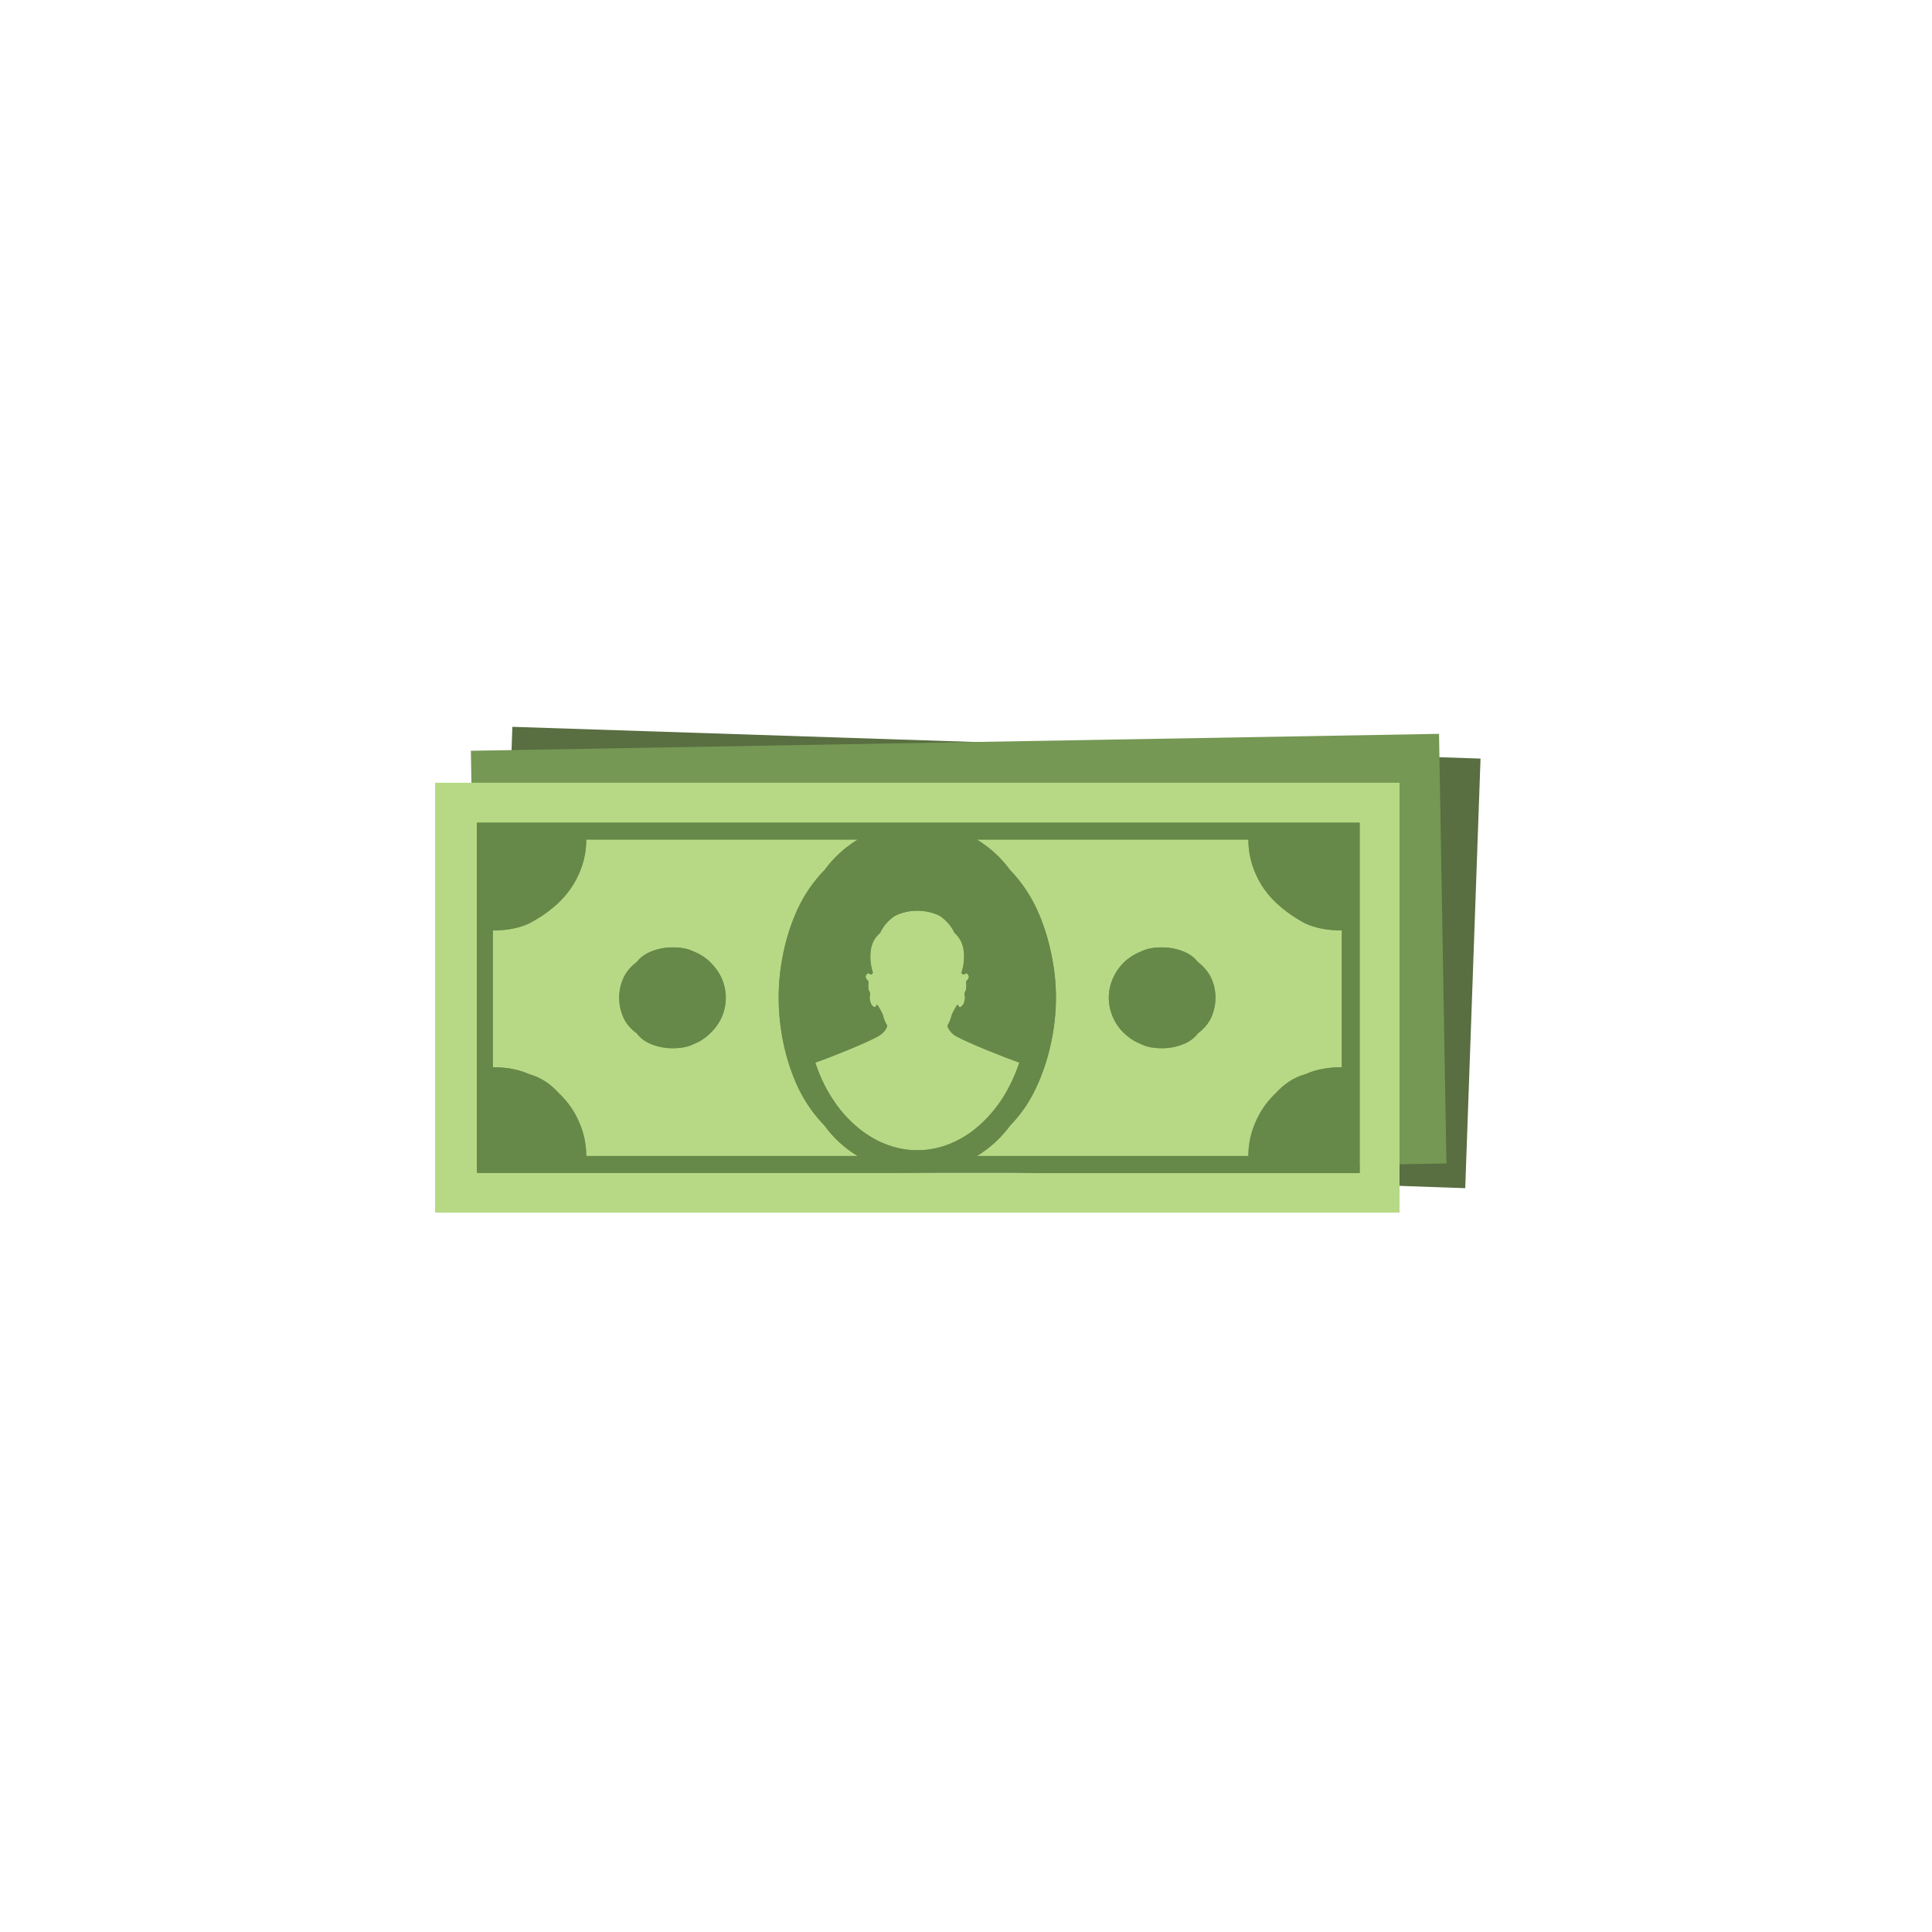 <?xml version="1.0" encoding="utf-8"?><svg id="money-kustas" image-rendering="optimizeSpeed" baseProfile="basic" version="1.1" preserveAspectRatio="xMidYMid meet" x="0px" y="0px" width="500" height="500" xmlns="http://www.w3.org/2000/svg" viewBox="0 0 500 500" xmlns:xlink="http://www.w3.org/1999/xlink"><g id="Scene-1" overflow="visible"><g id="Symbol-1" transform="translate(242.1 256)"><g id="Tween-14" transform="matrix(.6 0 0 .6 13.8 -8.5)"><animateTransform attributeName="transform" additive="replace" type="translate" repeatCount="indefinite" dur="1.3s" keyTimes="0;.26;.45;.61;.77;.93;1" values="13.8,-8.5;13.8,-8.5;14.2,-10.2;13.8,-8.5;14.2,-10.2;13.8,-8.5;13.8,-8.5"/><animateTransform attributeName="transform" additive="sum" type="rotate" repeatCount="indefinite" dur="1.3s" keyTimes="0;.26;.45;.61;.77;.93;1" values="0,0,0;0,0,0;-4,0,0;0,0,0;-4,0,0;0,0,0;0,0,0"/><animateTransform attributeName="transform" additive="sum" type="scale" repeatCount="indefinite" dur="1.3s" keyTimes="0;1" values=".6,.6;.6,.6"/><animateTransform attributeName="transform" additive="sum" type="translate" repeatCount="indefinite" dur="1.3s" keyTimes="0;.26;.45;.61;.77;.93;1" values="-.2,.05;-.2,.05;-.15,-.05;-.2,.05;-.15,-.05;-.2,.05;-.2,.05"/><path fill="#596E41" stroke="none" d="M-205.5 -99L-212.0 85.4 205.5 100 212.1 -85.3 -205.5 -99Z" test="Tween 14"/></g><g id="Tween-13" transform="matrix(.6 0 0 .6 6 -8.3)"><animateTransform attributeName="transform" additive="replace" type="translate" repeatCount="indefinite" dur="1.3s" keyTimes="0;.26;.45;.61;.77;.93;1" values="6,-8.3;6,-8.3;6.4,-10;6,-8.3;6.4,-10;6,-8.3;6,-8.3"/><animateTransform attributeName="transform" additive="sum" type="rotate" repeatCount="indefinite" dur="1.3s" keyTimes="0;.26;.45;.61;.77;.93;1" values="0,0,0;0,0,0;6.5,0,0;0,0,0;6.5,0,0;0,0,0;0,0,0"/><animateTransform attributeName="transform" additive="sum" type="scale" repeatCount="indefinite" dur="1.3s" keyTimes="0;1" values=".6,.6;.6,.6"/><animateTransform attributeName="transform" additive="sum" type="translate" repeatCount="indefinite" dur="1.3s" keyTimes="0;.26;.45;.61;.77;.93;1" values="-.2,.1;-.2,.1;-.15,-.05;-.2,.1;-.15,-.05;-.2,.1;-.2,.1"/><path fill="#759854" stroke="none" d="M-210.4 -89L-207.2 96.3 210.4 89.0 207.2 -96.3 -210.4 -89Z" test="Tween 13"/></g><g id="Tween-12" transform="matrix(.6 0 0 .6 -4.7 2.2)"><animateTransform attributeName="transform" additive="replace" type="translate" repeatCount="indefinite" dur="1.3s" keyTimes="0;.26;.45;.61;.77;.93;1" values="-4.6,2.3;-4.6,2.3;-4.3,.6;-4.6,2.3;-4.3,.6;-4.6,2.3;-4.6,2.3"/><animateTransform attributeName="transform" additive="sum" type="rotate" repeatCount="indefinite" dur="1.3s" keyTimes="0;.26;.45;.61;.77;.93;1" values="0,0,0;0,0,0;3,0,0;0,0,0;3,0,0;0,0,0;0,0,0"/><animateTransform attributeName="transform" additive="sum" type="scale" repeatCount="indefinite" dur="1.3s" keyTimes="0;1" values=".6,.6;.6,.6"/><animateTransform attributeName="transform" additive="sum" type="translate" repeatCount="indefinite" dur="1.3s" keyTimes="0;.26;.45;.61;.77;.93;1" values="0,-.2;0,-.2;.05,-.2;0,-.2;.05,-.2;0,-.2;0,-.2"/><path fill="#B7D986" stroke="none" d="M-208 92.7L208 92.7 208 -92.7 -208 -92.7 -208 92.7M190.8 75.6L-190 75.6 -190 -75.5 190.8 -75.5 190.8 75.6M-167.5 -32Q-174 -29 -183.1 -29L-183.1 30.0Q-174 30.0 -167.4 33.0 -160.2 35 -154.6 41.2 -149.0 46.5 -146 53.4 -142.8 60.5 -142.8 68.3L-25.7 68.3Q-34.2 63.2 -40 55.2 -47.2 47.8 -51.6 38.4 -55.7 29.5 -57.8 19.4 -59.8 9.7 -59.8 0 -59.8 -9.7 -57.8 -19.3 -55.7 -29.4 -51.6 -38.3 -47.2 -47.7 -40 -55.1 -34.2 -63.0 -25.7 -68.2L-142.8 -68.2Q-142.8 -60.4 -146 -53.3 -149.1 -46.4 -154.6 -41.1 -160.2 -35.8 -167.5 -32M-126.8 -8.4Q-125.1 -12.3 -121 -15.4 -118.7 -18.4 -114.6 -20.0 -110.3 -21.7 -105.6 -21.7 -100 -21.7 -96.7 -20.0 -92.5 -18.4 -89.4 -15.4 -86.2 -12.3 -84.4 -8.4 -82.6 -4.4 -82.6 0 -82.6 4.4 -84.4 8.5 -86.2 12.4 -89.4 15.4 -92.5 18.5 -96.7 20.1 -100 21.8 -105.6 21.8 -110.3 21.8 -114.6 20.1 -118.7 18.5 -121 15.4 -125.1 12.4 -126.8 8.5 -128.6 4.4 -128.6 0 -128.6 -4.4 -126.8 -8.4M51.5 -38.3Q55.6 -29.4 57.7 -19.3 59.8 -9.7 59.8 0 59.8 9.7 57.7 19.4 55.6 29.4 51.5 38.3 47.2 47.8 40 55.2 34.2 63.1 25.7 68.3L142.8 68.3Q142.8 60.5 146 53.4 149.0 46.5 154.6 41.2 160.2 35 167.4 33.0 174 30.0 183.1 30.0L183.1 -29Q174 -29 167.4 -32 160.2 -35.8 154.6 -41.1 149.0 -46.4 146 -53.3 142.8 -60.4 142.8 -68.2L25.7 -68.2Q34.2 -63.0 40 -55.1 47.1 -47.7 51.5 -38.3M105.6 -21.7Q110.3 -21.7 114.6 -20.0 118.7 -18.4 121 -15.4 125.0 -12.3 126.8 -8.4 128.6 -4.4 128.6 0 128.6 4.4 126.8 8.5 125.0 12.4 121 15.4 118.7 18.5 114.6 20.1 110.3 21.8 105.6 21.8 100 21.8 96.7 20.1 92.5 18.5 89.3 15.4 86.1 12.4 84.4 8.5 82.6 4.4 82.6 0 82.6 -4.4 84.4 -8.4 86.1 -12.3 89.3 -15.4 92.5 -18.4 96.7 -20.0 100 -21.7 105.6 -21.7M10.0 -35.1Q5.5 -37.5 0 -37.5 -5.5 -37.5 -10.0 -35.1 -14.2 -32 -16 -28 -19.5 -25.0 -20.1 -20.3 -20.7 -15.4 -19.1 -10.7 -19.3 -10.8 -19.7 -10 -20.4 -10 -21.1 -10.6 -22.1 -10.1 -22.3 -9.2 -22.4 -8.3 -21 -7 -21.3 -5.3 -21 -3.3 -20 -2 -20.6 -.1 -20.4 1.5 -20.1 2.3 -19.7 3.4 -18.7 4.0 -18.1 4.4 -17.5 3L-17.0 3.4Q-16 5 -15 7 -14 10.6 -13 12.0 -13.1 13.2 -14.4 14.7 -15.3 15.7 -16.8 16.6 -20.7 18.8 -30.5 22.8 -38.3 26.0 -44.0 28.0 -41.3 36.3 -36.8 43.3 -32.4 50.2 -26.6 55.2 -20.8 60.3 -14.1 63.0 -7.2 65.8 0 65.8 7.3 65.8 14.1 63.0 20.8 60.3 26.6 55.2 32.3 50.2 36.8 43.3 41.2 36.3 44.0 28.0 38.3 26 30.5 22.8 20.7 18.8 16.7 16.6 15.3 15.8 14.4 14.7 13.1 13.2 13 12.0 14 10.6 15 7 16 5 17 3.4L17.5 3Q18.0 4.4 18.7 4.0 19.6 3.4 20.1 2.3 20.4 1.5 20.6 -.1 20 -2 21 -3.3 21.3 -5.3 21 -7 22.4 -8.3 22.2 -9.2 22.0 -10.1 21.1 -10.6 20.4 -10 19.7 -10L19.0 -10.7Q20.6 -15.4 20.0 -20.3 19.4 -25.0 16 -28 14.2 -32 10.0 -35.1Z" test="Tween 12"/><path fill="#668848" stroke="none" d="M-190 75.6L190.8 75.6 190.8 -75.5 -190 -75.5 -190 75.6M0 -37.5Q5.5 -37.5 10.0 -35.1 14.2 -32 16 -28 19.4 -25.0 20.0 -20.3 20.6 -15.4 19.0 -10.7L19.7 -10Q20.4 -10 21.1 -10.6 22.0 -10.1 22.2 -9.2 22.4 -8.3 21 -7 21.3 -5.3 21 -3.3 20 -2 20.6 -.1 20.4 1.5 20.1 2.3 19.6 3.4 18.7 4.0 18.0 4.4 17.5 3L17 3.4Q16 5 15 7 14 10.6 13 12.0 13.1 13.2 14.4 14.7 15.3 15.8 16.7 16.6 20.7 18.8 30.5 22.8 38.3 26 44.0 28.0 41.2 36.3 36.8 43.3 32.3 50.2 26.6 55.2 20.8 60.3 14.1 63.0 7.3 65.8 0 65.8 -7.2 65.8 -14.1 63.0 -20.8 60.3 -26.6 55.2 -32.4 50.2 -36.8 43.3 -41.3 36.3 -44.0 28.0 -38.3 26.0 -30.5 22.8 -20.7 18.8 -16.8 16.6 -15.3 15.7 -14.4 14.7 -13.1 13.2 -13 12.0 -14 10.6 -15 7 -16 5 -17.0 3.4L-17.5 3Q-18.1 4.4 -18.7 4.0 -19.7 3.4 -20.1 2.3 -20.4 1.5 -20.6 -.1 -20 -2 -21 -3.3 -21.3 -5.3 -21 -7 -22.4 -8.3 -22.3 -9.2 -22.1 -10.1 -21.1 -10.6 -20.4 -10 -19.7 -10 -19.3 -10.8 -19.1 -10.7 -20.7 -15.4 -20.1 -20.3 -19.5 -25.0 -16 -28 -14.2 -32 -10.0 -35.1 -5.5 -37.5 0 -37.5M57.7 -19.3Q55.6 -29.4 51.5 -38.3 47.1 -47.7 40 -55.1 34.2 -63.0 25.7 -68.2L142.8 -68.2Q142.8 -60.4 146 -53.3 149.0 -46.4 154.6 -41.1 160.2 -35.8 167.4 -32 174 -29 183.1 -29L183.1 30.0Q174 30.0 167.4 33.0 160.2 35 154.6 41.2 149.0 46.5 146 53.4 142.8 60.5 142.8 68.3L25.7 68.3Q34.2 63.1 40 55.2 47.2 47.8 51.5 38.3 55.6 29.4 57.7 19.4 59.8 9.7 59.8 0 59.8 -9.7 57.7 -19.3M-183.1 -29Q-174 -29 -167.5 -32 -160.2 -35.8 -154.6 -41.1 -149.1 -46.4 -146 -53.3 -142.8 -60.4 -142.8 -68.2L-25.7 -68.2Q-34.2 -63.0 -40 -55.1 -47.2 -47.7 -51.6 -38.3 -55.7 -29.4 -57.8 -19.3 -59.8 -9.7 -59.8 0 -59.8 9.7 -57.8 19.4 -55.7 29.5 -51.6 38.4 -47.2 47.8 -40 55.2 -34.2 63.2 -25.7 68.3L-142.8 68.3Q-142.8 60.5 -146 53.4 -149.0 46.5 -154.6 41.2 -160.2 35 -167.4 33.0 -174 30.0 -183.1 30.0L-183.1 -29M-121 -15.4Q-125.1 -12.3 -126.8 -8.4 -128.6 -4.4 -128.6 0 -128.6 4.4 -126.8 8.5 -125.1 12.4 -121 15.4 -118.7 18.5 -114.6 20.1 -110.3 21.8 -105.6 21.8 -100 21.8 -96.7 20.1 -92.5 18.5 -89.4 15.4 -86.2 12.4 -84.4 8.5 -82.6 4.4 -82.6 0 -82.6 -4.4 -84.4 -8.4 -86.2 -12.3 -89.4 -15.4 -92.5 -18.4 -96.7 -20.0 -100 -21.7 -105.6 -21.7 -110.3 -21.7 -114.6 -20.0 -118.7 -18.4 -121 -15.4M114.6 -20.0Q110.3 -21.7 105.6 -21.7 100 -21.7 96.7 -20.0 92.5 -18.4 89.3 -15.4 86.1 -12.3 84.4 -8.4 82.6 -4.4 82.6 0 82.6 4.4 84.4 8.5 86.1 12.4 89.3 15.4 92.5 18.5 96.7 20.1 100 21.8 105.6 21.8 110.3 21.8 114.6 20.1 118.7 18.5 121 15.4 125.0 12.4 126.8 8.5 128.6 4.4 128.6 0 128.6 -4.4 126.8 -8.4 125.0 -12.3 121 -15.4 118.7 -18.4 114.6 -20.0Z" test="Tween 12"/></g></g></g></svg>